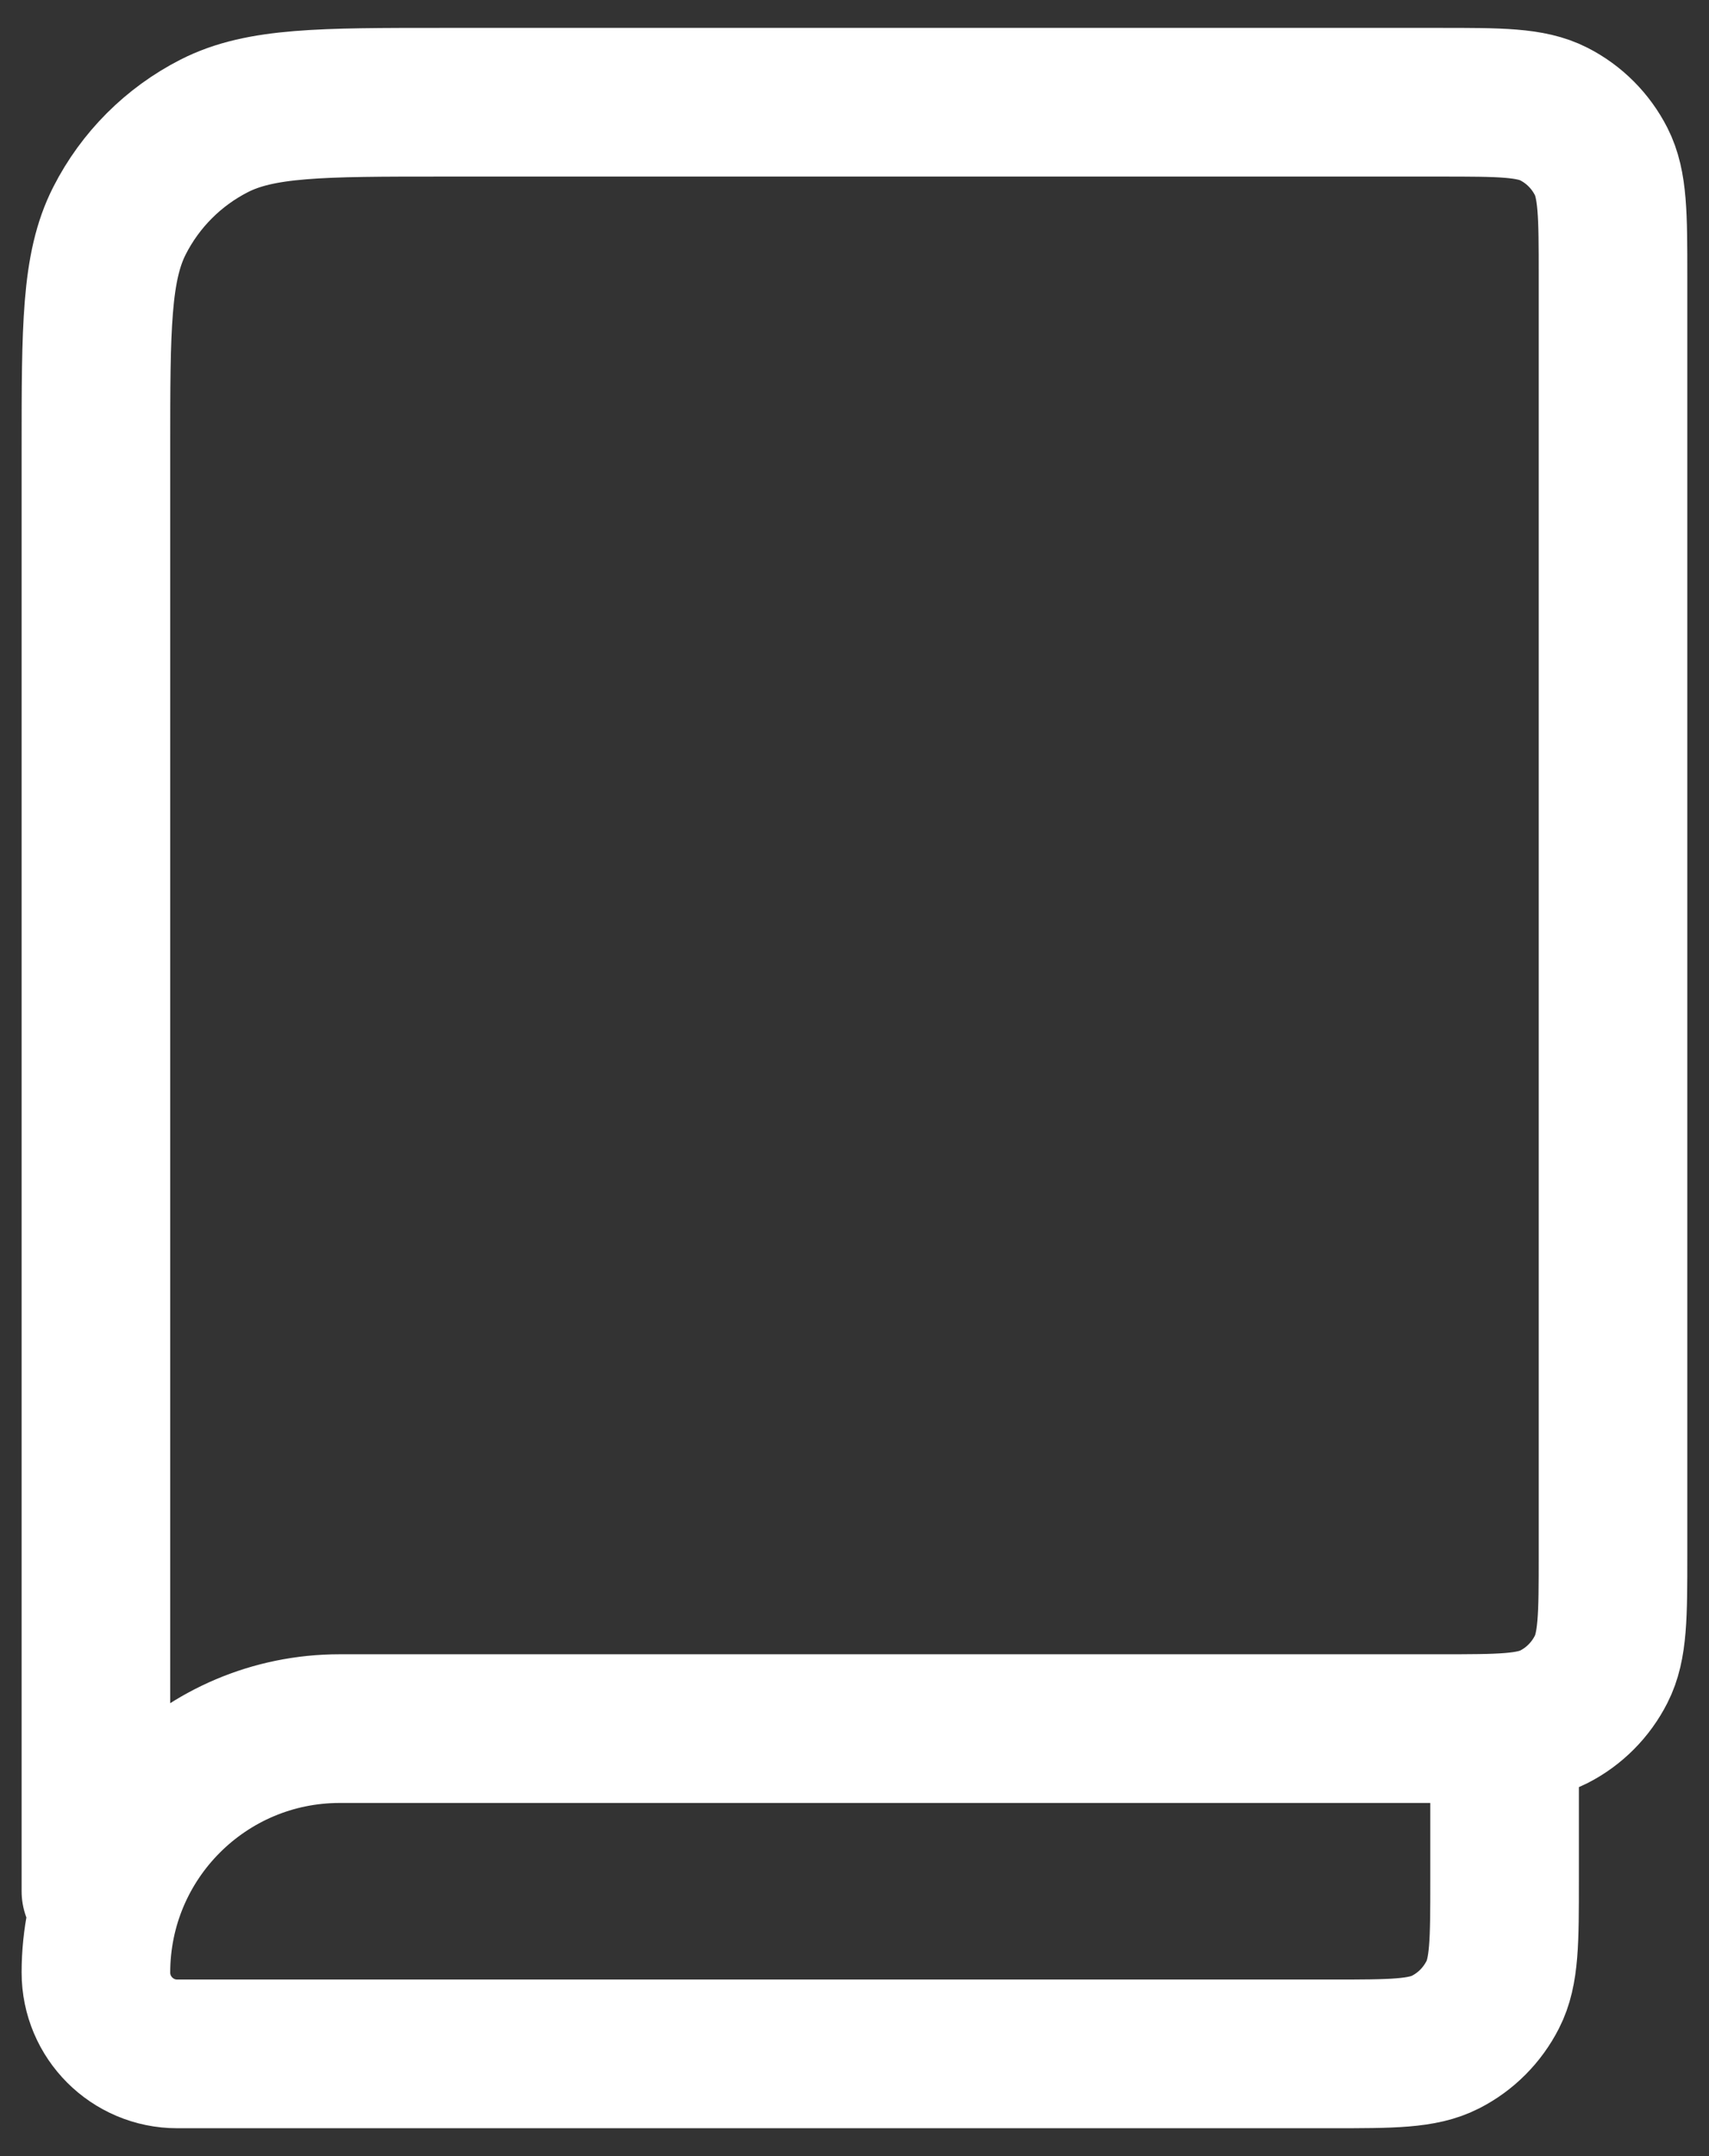 <svg width="23" height="29" viewBox="0 0 23 29" fill="none" xmlns="http://www.w3.org/2000/svg">
<rect x="0" y="0" width="23" height="29" fill="#333333" stroke="none"/>
<path d="M1.291 25.438V6.042C1.291 4.408 1.291 3.591 1.609 2.967C1.889 2.418 2.334 1.973 2.883 1.693C3.507 1.375 4.324 1.375 5.958 1.375H19.375C20.191 1.375 20.6 1.375 20.912 1.534C21.187 1.674 21.408 1.897 21.548 2.171C21.707 2.483 21.708 2.892 21.708 3.708V20.917C21.708 21.734 21.707 22.141 21.548 22.453C21.408 22.728 21.187 22.951 20.913 23.091C20.601 23.25 20.192 23.25 19.377 23.25H4.572C2.76 23.25 1.291 24.719 1.291 26.531C1.291 27.135 1.781 27.625 2.385 27.625H17.919C18.734 27.625 19.143 27.625 19.454 27.466C19.729 27.326 19.95 27.103 20.09 26.828C20.249 26.517 20.249 26.108 20.249 25.292V23.25" stroke="white" stroke-width="2" stroke-linecap="round" stroke-linejoin="round"/>
</svg>
